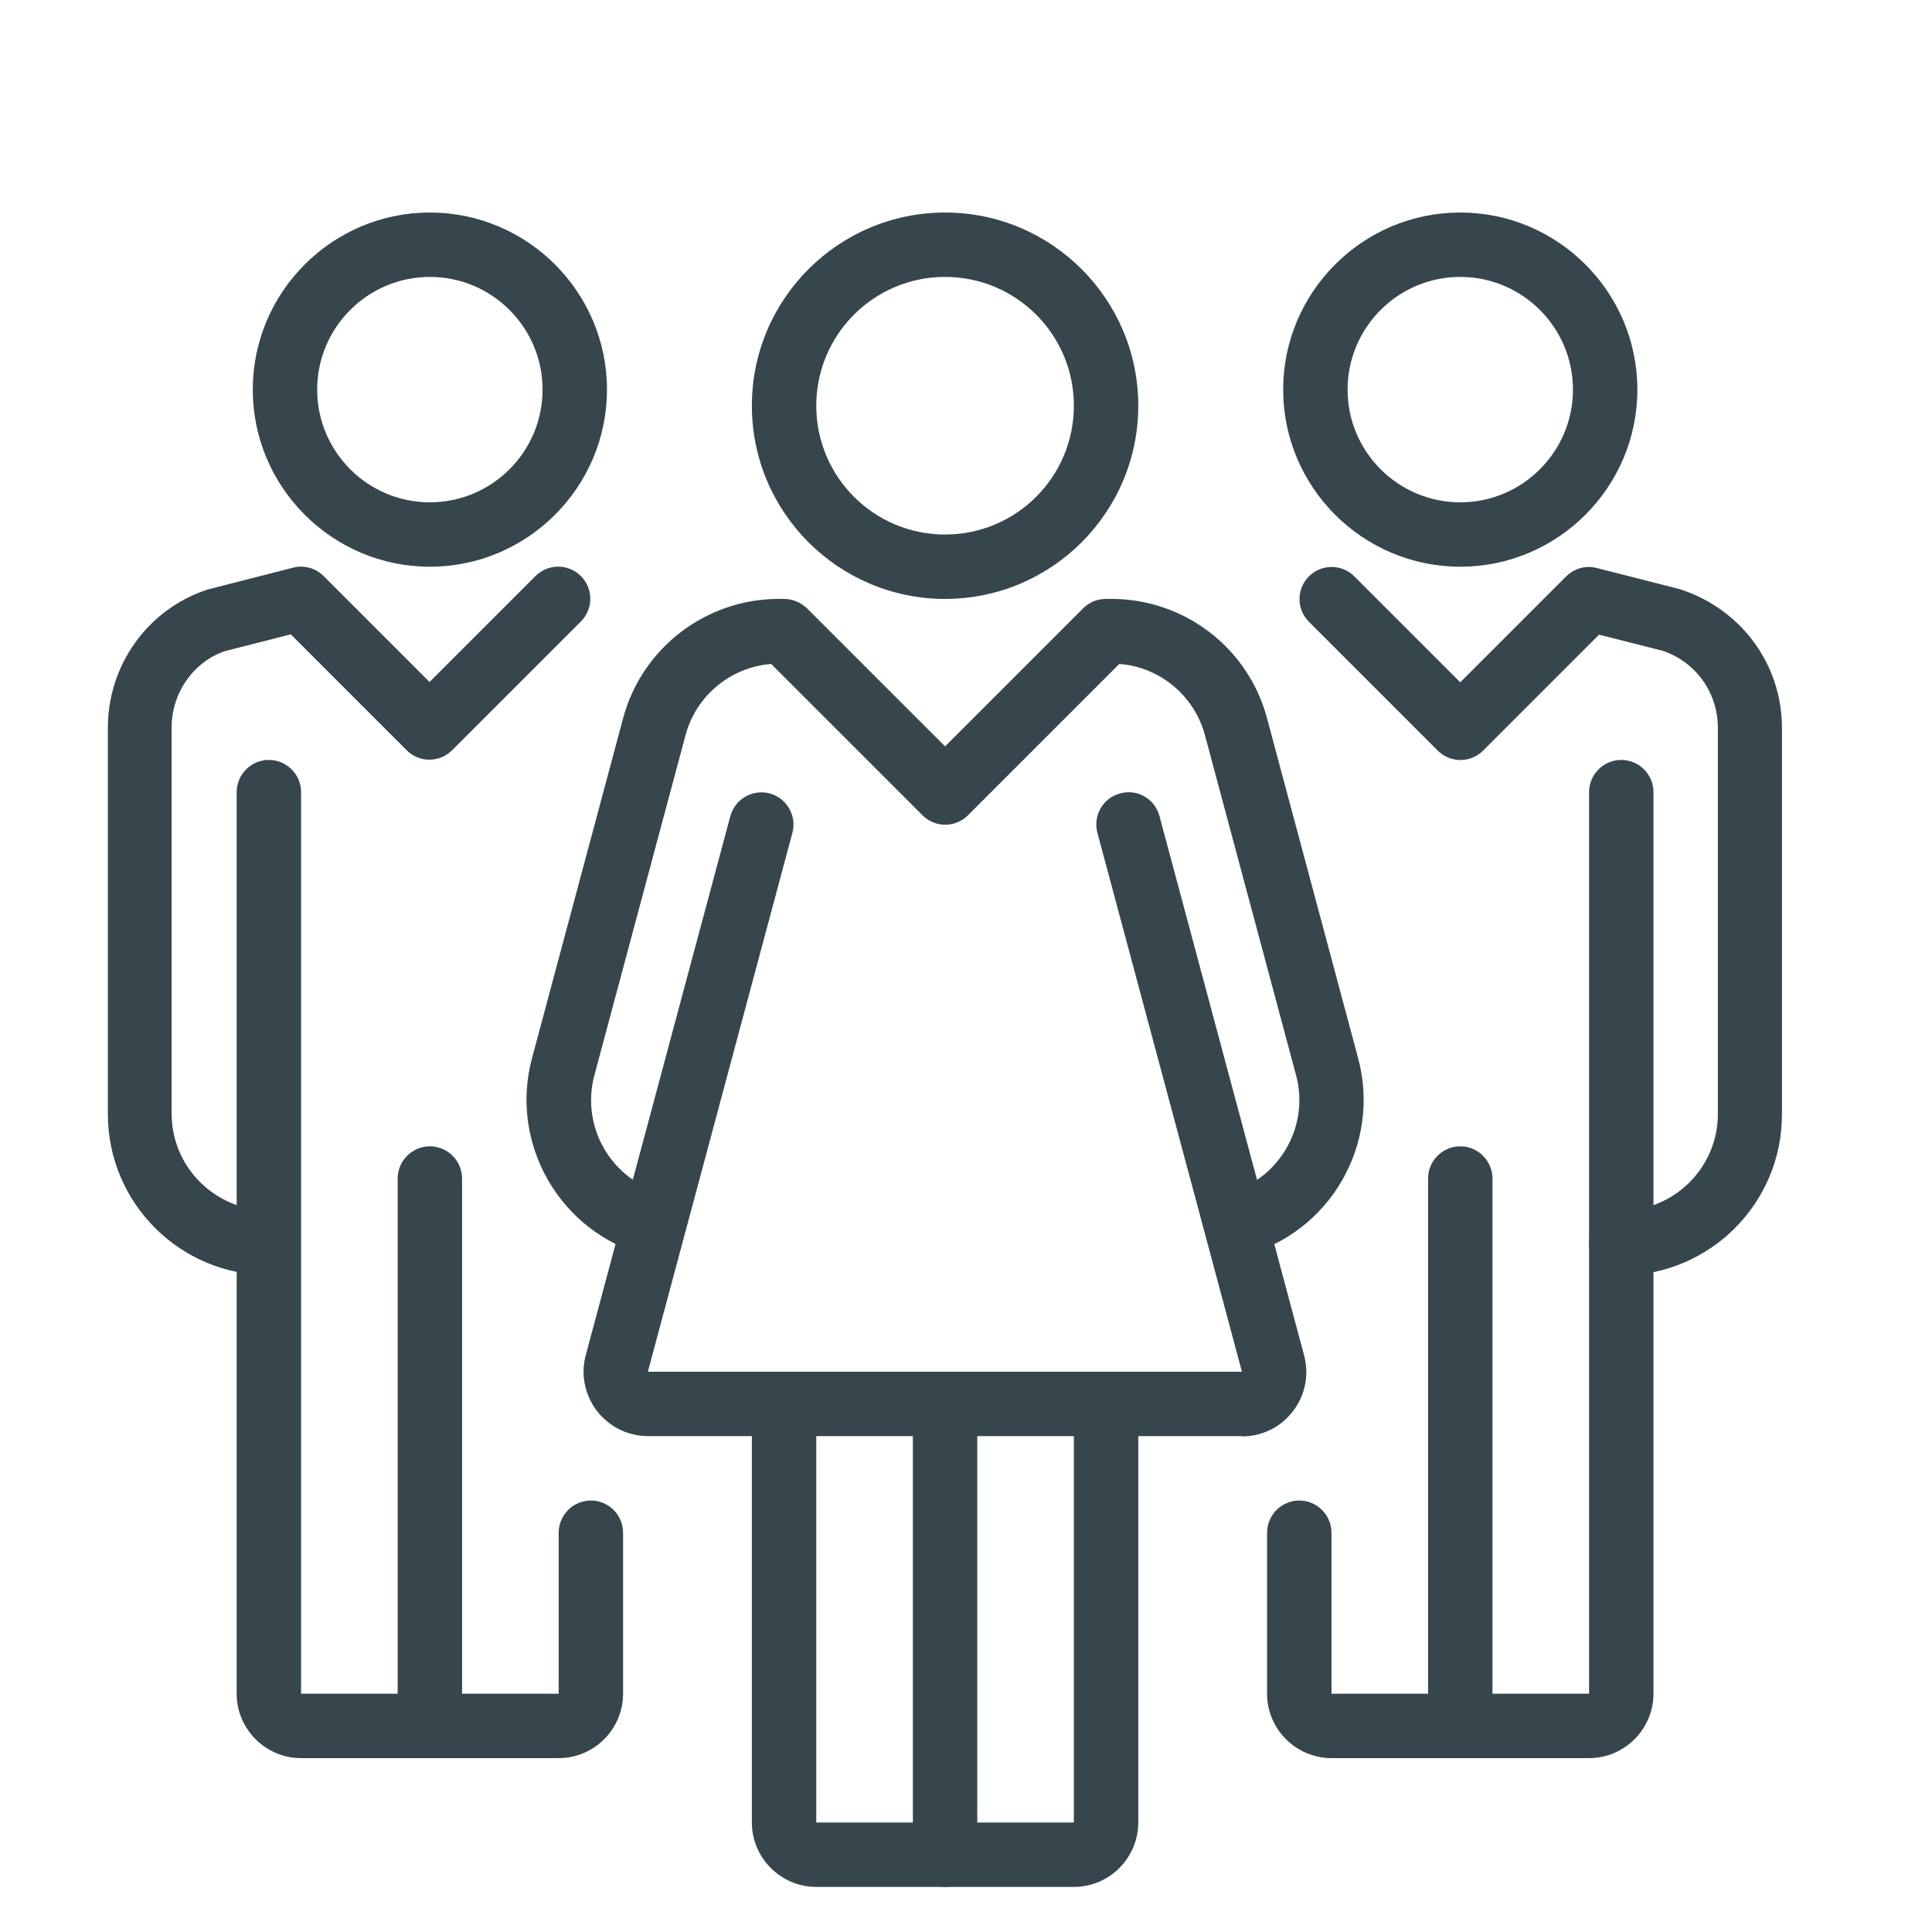 <?xml version="1.0" encoding="UTF-8"?>
<svg id="Layer_1" data-name="Layer 1" xmlns="http://www.w3.org/2000/svg" viewBox="0 0 60 60">
  <defs>
    <style>
      .cls-1 {
        fill: #37464c;
        stroke-width: 0px;
      }
    </style>
  </defs>
  <path class="cls-1" d="m29.35,18.6c-3.31,0-6-2.69-6-6s2.69-6,6-6,6,2.69,6,6-2.69,6-6,6Zm0-10c-2.21,0-4,1.79-4,4s1.79,4,4,4,4-1.79,4-4-1.79-4-4-4Z"/>
  <path class="cls-1" d="m29.35,58.6c-.55,0-1-.45-1-1v-14c0-.55.45-1,1-1s1,.45,1,1v14c0,.55-.45,1-1,1Z"/>
  <path class="cls-1" d="m38.65,38.99l-.52-1.93c1.6-.43,2.55-2.08,2.12-3.67l-2.83-10.56c-.33-1.23-1.41-2.12-2.66-2.21l-4.7,4.7c-.39.39-1.02.39-1.41,0l-4.7-4.7c-1.26.1-2.33.98-2.66,2.21l-2.83,10.56c-.43,1.6.52,3.25,2.12,3.67l-.52,1.93c-2.66-.71-4.25-3.46-3.54-6.12l2.83-10.56c.58-2.18,2.57-3.71,4.83-3.71h.17c.27,0,.52.11.71.29l4.29,4.29,4.29-4.29c.19-.19.44-.29.71-.29h.17c2.26,0,4.25,1.52,4.83,3.71l2.83,10.56c.71,2.66-.87,5.41-3.54,6.12Z"/>
  <path class="cls-1" d="m33.35,58.6h-8c-1.1,0-2-.9-2-2v-13c0-.55.45-1,1-1s1,.45,1,1v13h8v-13c0-.55.45-1,1-1s1,.45,1,1v13c0,1.1-.9,2-2,2Z"/>
  <path class="cls-1" d="m38.58,44.6h-18.45c-.63,0-1.21-.29-1.59-.78-.38-.5-.51-1.13-.35-1.73l4.49-16.74c.14-.53.69-.85,1.22-.71.53.14.85.69.71,1.22l-4.49,16.74h18.45l-4.49-16.74c-.14-.53.17-1.08.71-1.22.53-.15,1.08.17,1.22.71l4.49,16.74c.16.61.04,1.24-.35,1.74-.38.5-.96.78-1.59.78Z"/>
  <path class="cls-1" d="m50.35,39.6c-.55,0-1-.45-1-1s.45-1,1-1c1.65,0,3-1.35,3-3v-12c0-1.09-.69-2.05-1.72-2.39l-1.97-.5-3.6,3.6c-.39.39-1.02.39-1.41,0l-4-4c-.39-.39-.39-1.02,0-1.41s1.02-.39,1.41,0l3.29,3.29,3.29-3.29c.25-.25.61-.35.95-.26l2.59.66c1.92.63,3.16,2.35,3.16,4.31v12c0,2.76-2.24,5-5,5Z"/>
  <path class="cls-1" d="m45.35,17.6c-3.03,0-5.5-2.47-5.5-5.5s2.47-5.5,5.5-5.5,5.5,2.47,5.5,5.5-2.47,5.5-5.5,5.5Zm0-9c-1.93,0-3.5,1.57-3.5,3.5s1.57,3.5,3.5,3.5,3.5-1.57,3.5-3.5-1.57-3.5-3.5-3.5Z"/>
  <path class="cls-1" d="m49.35,54.6h-8c-1.1,0-2-.9-2-2v-5c0-.55.45-1,1-1s1,.45,1,1v5h8v-28c0-.55.45-1,1-1s1,.45,1,1v28c0,1.1-.9,2-2,2Z"/>
  <path class="cls-1" d="m45.35,54.6c-.55,0-1-.45-1-1v-17c0-.55.45-1,1-1s1,.45,1,1v17c0,.55-.45,1-1,1Z"/>
  <path class="cls-1" d="m8.35,39.6c-2.76,0-5-2.24-5-5v-12c0-1.95,1.24-3.68,3.09-4.29l2.66-.68c.34-.09.7.01.95.26l3.29,3.29,3.29-3.29c.39-.39,1.02-.39,1.41,0s.39,1.02,0,1.41l-4,4c-.39.39-1.02.39-1.41,0l-3.6-3.6-2.04.52c-.96.32-1.66,1.28-1.66,2.37v12c0,1.65,1.35,3,3,3,.55,0,1,.45,1,1s-.45,1-1,1Z"/>
  <path class="cls-1" d="m13.35,17.6c-3.03,0-5.5-2.47-5.5-5.5s2.47-5.5,5.5-5.5,5.5,2.47,5.5,5.5-2.47,5.5-5.5,5.5Zm0-9c-1.93,0-3.5,1.57-3.5,3.5s1.57,3.5,3.5,3.5,3.5-1.57,3.5-3.5-1.57-3.5-3.5-3.5Z"/>
  <path class="cls-1" d="m17.35,54.6h-8c-1.1,0-2-.9-2-2v-28c0-.55.45-1,1-1s1,.45,1,1v28h8v-5c0-.55.45-1,1-1s1,.45,1,1v5c0,1.1-.9,2-2,2Z"/>
  <path class="cls-1" d="m13.35,54.6c-.55,0-1-.45-1-1v-17c0-.55.45-1,1-1s1,.45,1,1v17c0,.55-.45,1-1,1Z"/>
</svg>